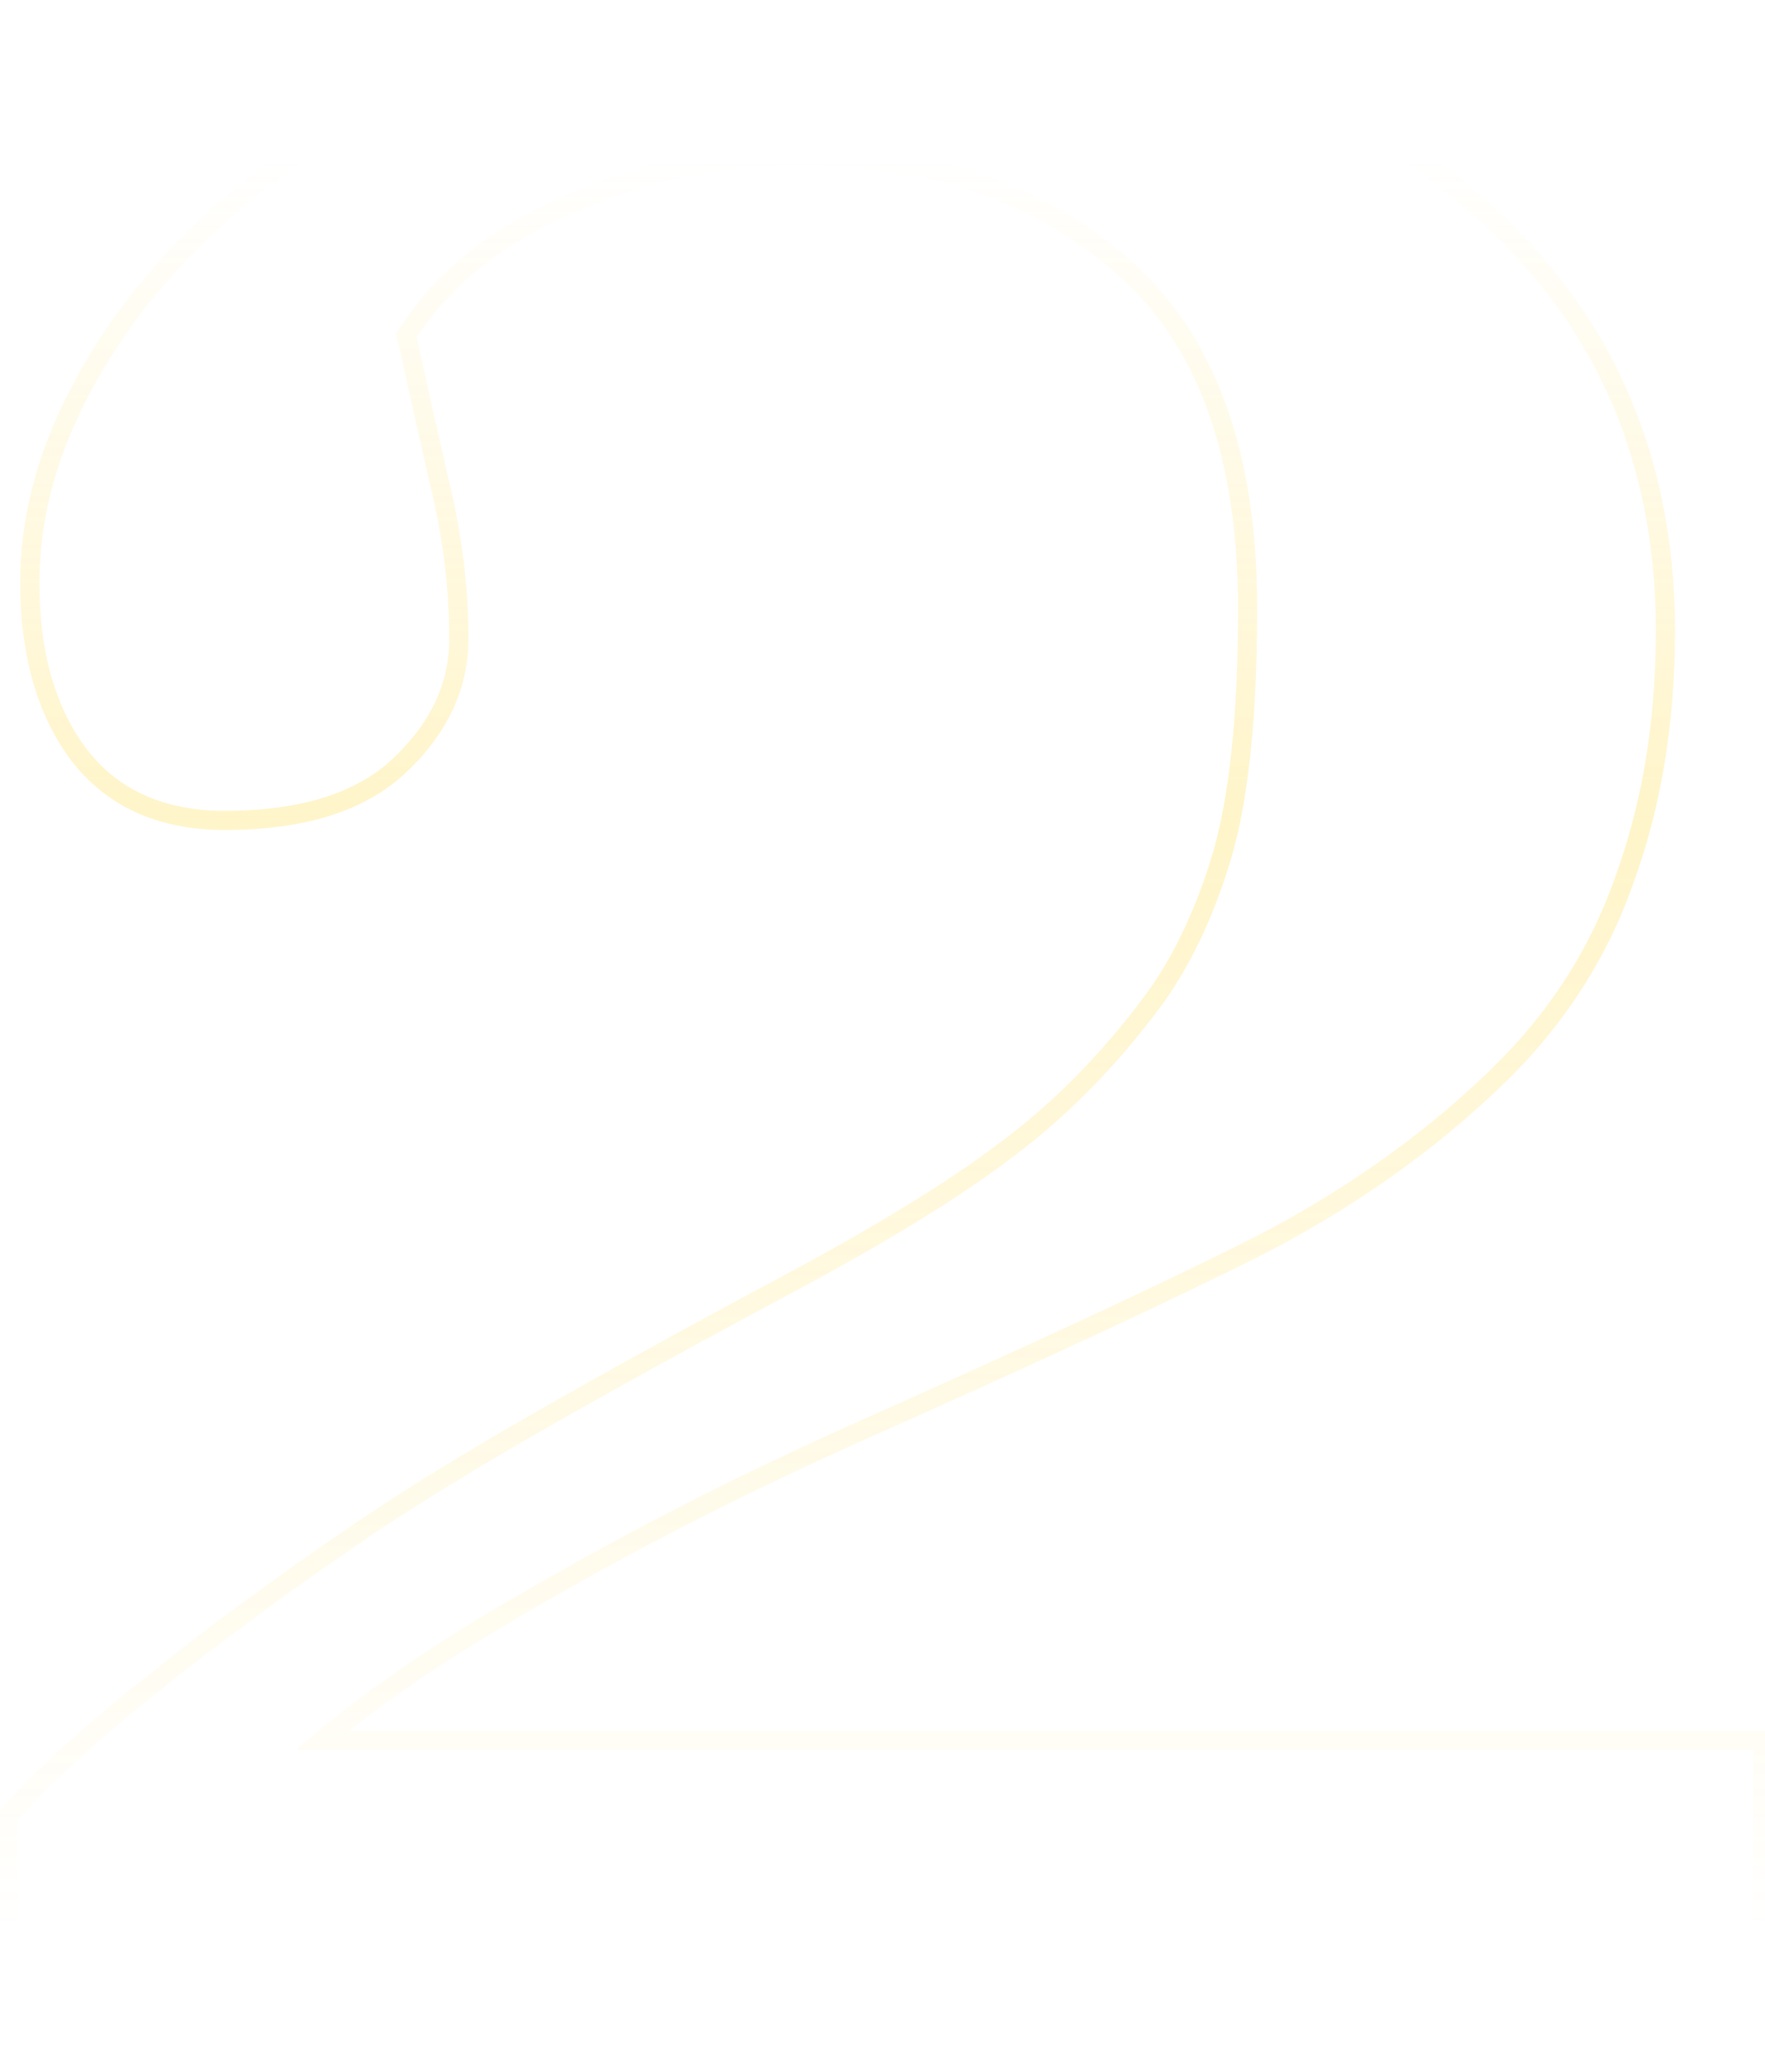 <svg width="184" height="216" viewBox="0 0 184 216" fill="none" xmlns="http://www.w3.org/2000/svg">
<mask id="path-1-outside-1_142_443" maskUnits="userSpaceOnUse" x="-1" y="-1" width="186" height="218" fill="black">
<rect fill="white" x="-1" y="-1" width="186" height="218"/>
<path d="M183.773 216H0.766V189.438C4.281 185.401 9.164 180.909 15.414 175.961C21.664 170.883 29.086 165.414 37.68 159.555C42.888 156.039 49.138 152.198 56.43 148.031C63.721 143.865 71.99 139.307 81.234 134.359C91.521 128.891 99.398 124.073 104.867 119.906C110.466 115.74 115.544 110.596 120.102 104.477C123.096 100.44 125.505 95.427 127.328 89.438C129.151 83.318 130.062 74.659 130.062 63.461C130.062 47.185 125.701 35.271 116.977 27.719C108.253 20.037 97.055 16.195 83.383 16.195C74.919 16.195 66.912 17.888 59.359 21.273C51.807 24.529 46.143 29.086 42.367 34.945C43.279 39.112 44.385 44.06 45.688 49.789C47.12 55.518 47.836 61.117 47.836 66.586C47.836 71.534 45.753 75.961 41.586 79.867C37.55 83.643 31.495 85.531 23.422 85.531C16.912 85.531 11.898 83.318 8.383 78.891C4.867 74.333 3.109 68.279 3.109 60.727C3.109 53.695 5.062 46.664 8.969 39.633C12.875 32.471 18.474 25.896 25.766 19.906C32.927 14.047 41.781 9.294 52.328 5.648C62.875 2.003 74.268 0.18 86.508 0.18C113.201 0.18 134.359 6.169 149.984 18.148C165.74 29.997 173.617 45.883 173.617 65.805C173.617 75.31 172.185 83.969 169.32 91.781C166.586 99.594 162.094 106.495 155.844 112.484C148.943 119.125 140.87 124.854 131.625 129.672C122.38 134.359 108.253 140.935 89.242 149.398C77.914 154.477 67.367 159.815 57.602 165.414C47.836 170.883 39.828 176.221 33.578 181.43H183.773V216Z"/>
</mask>
<path d="M183.773 216V217H184.773V216H183.773ZM0.766 216H-0.234V217H0.766V216ZM0.766 189.438L0.012 188.781L-0.234 189.063V189.438H0.766ZM15.414 175.961L16.035 176.745L16.045 176.737L15.414 175.961ZM37.68 159.555L37.12 158.726L37.116 158.728L37.68 159.555ZM56.43 148.031L55.934 147.163L56.43 148.031ZM81.234 134.359L80.765 133.476L80.763 133.478L81.234 134.359ZM104.867 119.906L104.27 119.104L104.261 119.111L104.867 119.906ZM120.102 104.477L120.904 105.074L120.905 105.072L120.102 104.477ZM127.328 89.438L128.285 89.729L128.287 89.723L127.328 89.438ZM116.977 27.719L116.316 28.469L116.322 28.475L116.977 27.719ZM59.359 21.273L59.755 22.192L59.762 22.189L59.768 22.186L59.359 21.273ZM42.367 34.945L41.527 34.404L41.301 34.753L41.39 35.159L42.367 34.945ZM45.688 49.789L44.712 50.011L44.715 50.021L44.717 50.032L45.688 49.789ZM41.586 79.867L42.269 80.597L42.27 80.597L41.586 79.867ZM8.383 78.891L7.591 79.501L7.6 79.513L8.383 78.891ZM8.969 39.633L9.843 40.118L9.847 40.112L8.969 39.633ZM25.766 19.906L25.132 19.132L25.131 19.134L25.766 19.906ZM149.984 18.148L149.376 18.942L149.383 18.948L149.984 18.148ZM169.32 91.781L168.381 91.437L168.379 91.444L168.376 91.451L169.32 91.781ZM155.844 112.484L155.152 111.762L155.15 111.764L155.844 112.484ZM131.625 129.672L132.077 130.564L132.087 130.559L131.625 129.672ZM89.242 149.398L88.835 148.485L88.833 148.486L89.242 149.398ZM57.602 165.414L58.09 166.287L58.099 166.282L57.602 165.414ZM33.578 181.43L32.938 180.661L30.816 182.43H33.578V181.43ZM183.773 181.43H184.773V180.43H183.773V181.43ZM183.773 215H0.766V217H183.773V215ZM1.766 216V189.438H-0.234V216H1.766ZM1.52 190.094C4.98 186.121 9.812 181.671 16.035 176.745L14.793 175.177C8.516 180.146 3.582 184.681 0.012 188.781L1.52 190.094ZM16.045 176.737C22.268 171.681 29.666 166.229 38.243 160.381L37.116 158.728C28.506 164.599 21.06 170.085 14.784 175.185L16.045 176.737ZM38.239 160.384C43.421 156.886 49.649 153.058 56.926 148.9L55.934 147.163C48.627 151.338 42.355 155.193 37.12 158.726L38.239 160.384ZM56.926 148.9C64.208 144.738 72.468 140.186 81.706 135.241L80.763 133.478C71.511 138.429 63.235 142.991 55.934 147.163L56.926 148.9ZM81.704 135.242C92.01 129.763 99.942 124.916 105.473 120.702L104.261 119.111C98.855 123.23 91.031 128.018 80.765 133.476L81.704 135.242ZM105.464 120.708C111.148 116.479 116.294 111.264 120.904 105.074L119.3 103.879C114.795 109.928 109.784 115 104.27 119.104L105.464 120.708ZM120.905 105.072C123.982 100.924 126.436 95.802 128.285 89.729L126.371 89.146C124.574 95.052 122.211 99.956 119.298 103.881L120.905 105.072ZM128.287 89.723C130.15 83.466 131.062 74.695 131.062 63.461H129.062C129.062 74.623 128.152 83.169 126.37 89.152L128.287 89.723ZM131.062 63.461C131.062 47.018 126.653 34.773 117.631 26.963L116.322 28.475C124.748 35.769 129.062 47.352 129.062 63.461H131.062ZM117.637 26.968C108.7 19.098 97.253 15.195 83.383 15.195V17.195C96.857 17.195 107.806 20.975 116.316 28.469L117.637 26.968ZM83.383 15.195C74.782 15.195 66.634 16.916 58.95 20.361L59.768 22.186C67.189 18.86 75.057 17.195 83.383 17.195V15.195ZM58.964 20.355C51.263 23.674 45.428 28.349 41.527 34.404L43.208 35.487C46.858 29.823 52.352 25.383 59.755 22.192L58.964 20.355ZM41.39 35.159C42.303 39.329 43.41 44.28 44.712 50.011L46.663 49.567C45.361 43.84 44.255 38.895 43.344 34.732L41.39 35.159ZM44.717 50.032C46.131 55.688 46.836 61.205 46.836 66.586H48.836C48.836 61.029 48.108 55.349 46.658 49.547L44.717 50.032ZM46.836 66.586C46.836 71.214 44.901 75.388 40.902 79.138L42.27 80.597C46.604 76.533 48.836 71.854 48.836 66.586H46.836ZM40.903 79.137C37.121 82.674 31.357 84.531 23.422 84.531V86.531C31.633 86.531 37.977 84.612 42.269 80.597L40.903 79.137ZM23.422 84.531C17.164 84.531 12.462 82.419 9.166 78.269L7.6 79.513C11.335 84.216 16.659 86.531 23.422 86.531V84.531ZM9.175 78.28C5.831 73.945 4.109 68.127 4.109 60.727H2.109C2.109 68.43 3.904 74.721 7.591 79.501L9.175 78.28ZM4.109 60.727C4.109 53.888 6.007 47.023 9.843 40.118L8.095 39.147C4.118 46.305 2.109 53.502 2.109 60.727H4.109ZM9.847 40.112C13.683 33.079 19.192 26.6 26.4 20.679L25.131 19.134C17.755 25.192 12.067 31.864 8.091 39.154L9.847 40.112ZM26.399 20.68C33.452 14.909 42.197 10.209 52.655 6.594L52.001 4.703C41.365 8.38 32.402 13.185 25.132 19.132L26.399 20.68ZM52.655 6.594C63.087 2.987 74.369 1.18 86.508 1.18V-0.82C74.168 -0.82 62.663 1.018 52.001 4.703L52.655 6.594ZM86.508 1.18C113.058 1.18 133.978 7.137 149.376 18.942L150.593 17.355C134.74 5.201 113.343 -0.82 86.508 -0.82V1.18ZM149.383 18.948C164.884 30.605 172.617 46.193 172.617 65.805H174.617C174.617 45.572 166.595 29.389 150.585 17.349L149.383 18.948ZM172.617 65.805C172.617 75.209 171.2 83.749 168.381 91.437L170.259 92.126C173.17 84.188 174.617 75.411 174.617 65.805H172.617ZM168.376 91.451C165.696 99.108 161.294 105.877 155.152 111.762L156.536 113.206C162.894 107.113 167.475 100.08 170.264 92.112L168.376 91.451ZM155.15 111.764C148.324 118.333 140.33 124.008 131.163 128.785L132.087 130.559C141.409 125.701 149.562 119.917 156.537 113.205L155.15 111.764ZM131.173 128.78C121.951 133.456 107.843 140.023 88.835 148.485L89.649 150.312C108.663 141.847 122.809 135.263 132.077 130.564L131.173 128.78ZM88.833 148.486C77.478 153.576 66.901 158.93 57.104 164.547L58.099 166.282C67.833 160.701 78.35 155.377 89.651 150.311L88.833 148.486ZM57.113 164.542C47.312 170.03 39.249 175.402 32.938 180.661L34.218 182.198C40.407 177.04 48.36 171.736 58.09 166.287L57.113 164.542ZM33.578 182.43H183.773V180.43H33.578V182.43ZM182.773 181.43V216H184.773V181.43H182.773Z" fill="url(#paint0_linear_142_443)" fill-opacity="0.7" mask="url(#path-1-outside-1_142_443)"/>
<defs>
<linearGradient id="paint0_linear_142_443" x1="91" y1="-151" x2="91" y2="303" gradientUnits="userSpaceOnUse">
<stop offset="0.369" stop-color="#FFCD00" stop-opacity="0"/>
<stop offset="0.52" stop-color="#FFCD00" stop-opacity="0.3"/>
<stop offset="0.776" stop-color="#FFCD00" stop-opacity="0"/>
</linearGradient>
</defs>
</svg>

